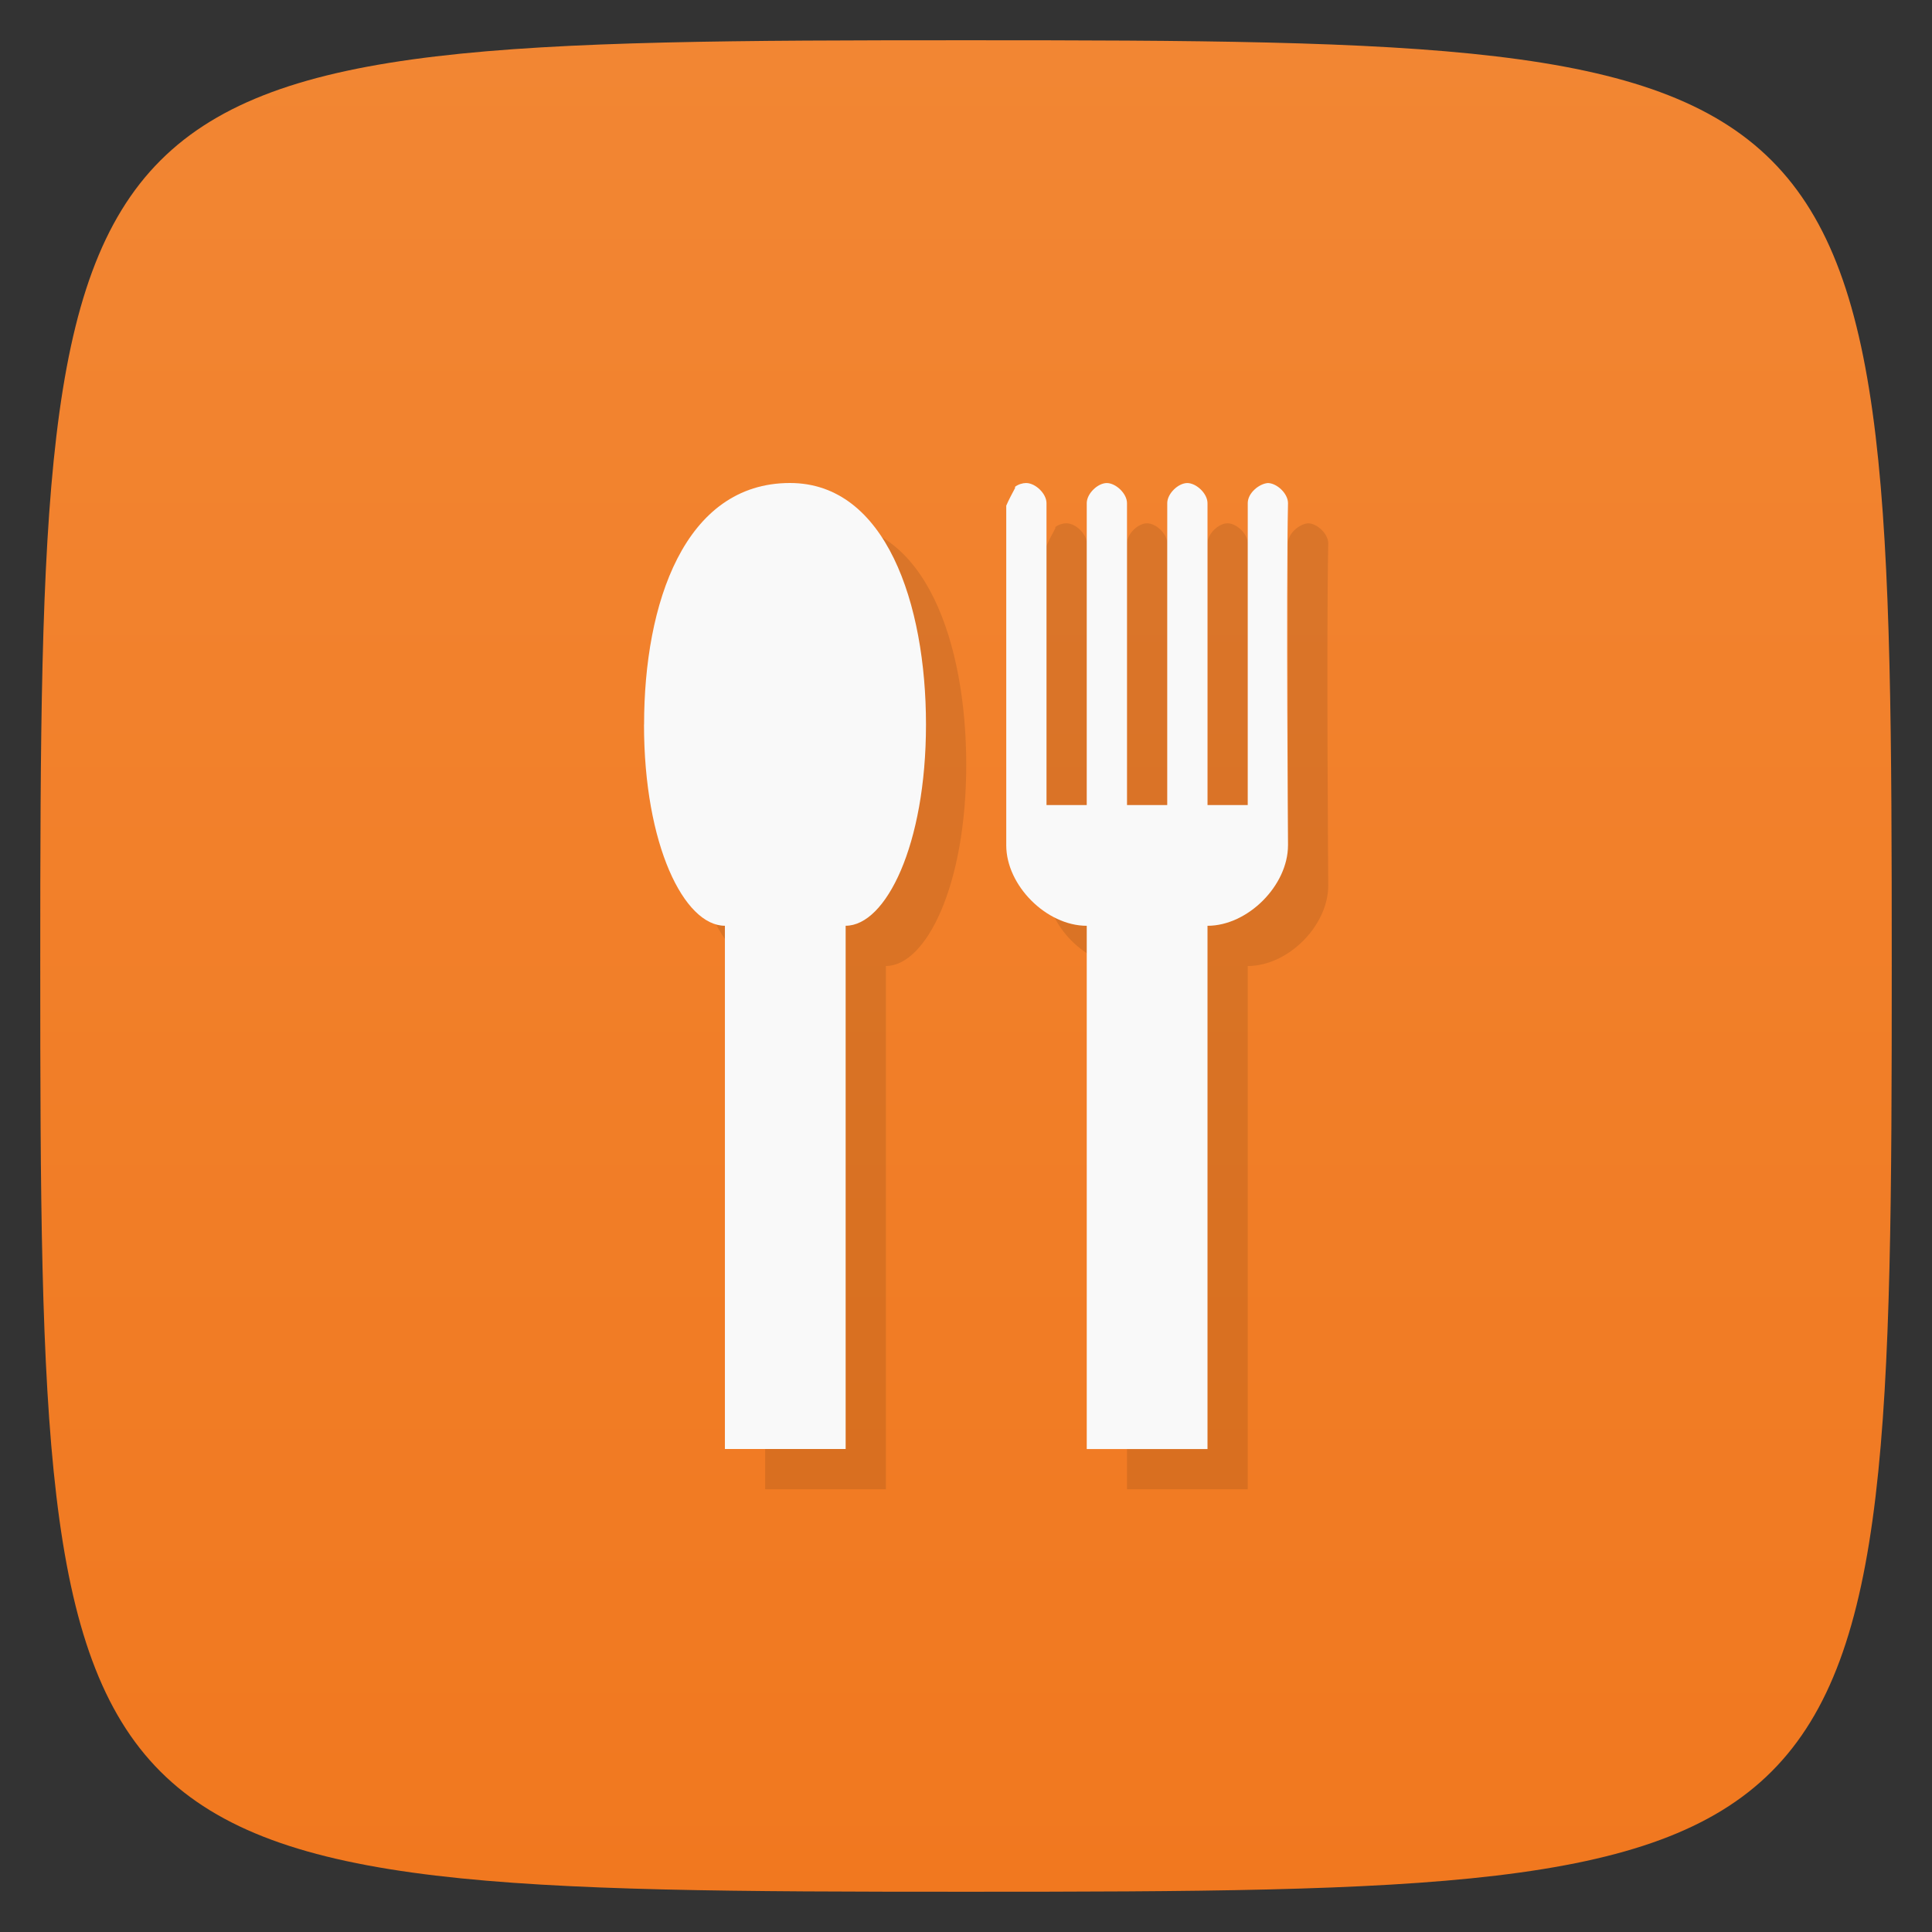<svg viewBox="0 0 48 48" xmlns="http://www.w3.org/2000/svg" xmlns:xlink="http://www.w3.org/1999/xlink">
  <rect x="0" y="0" width="48" height="48" fill="#333333" stroke="none"/>
  <linearGradient id="a" gradientTransform="matrix(0 -1 1 0 -0 48)" gradientUnits="userSpaceOnUse" x1="1" x2="47">
    <stop offset="0" stop-color="#f1781f"/>
    <stop offset="1" stop-color="#f28633"/>
  </linearGradient>
  <path d="m47 24c0 22.703-.297 23-23 23-22.703 0-23-.297-23-23 0-22.703.297-23 23-23 22.703 0 23 .297 23 23z" fill="url(#a)"/>
  <g fill-rule="evenodd" opacity=".1" transform="translate(1 1)">
    <path d="m16 18c0 3 1 5 2.01 5v13h3v-13c .996 0 1.996-2 1.996-5 0-3-1-6-3.379-6-2.625 0-3.625 3-3.625 6m0 0"/>
    <path d="m25.5 12c-.09 0-.199.031-.281.094-.004.008.004.023 0 .031-.074.141-.156.289-.219.438v8.438c0 1 1 2 2 2v13h3v-13c1 0 2-1 2-2 0 0-.047-6.223 0-8.5 0-.238-.273-.496-.5-.5-.211.016-.5.242-.5.5v7.5h-1v-7.5c0-.238-.273-.496-.5-.5-.227 0-.5.262-.5.5v7.5h-1v-7.5c0-.238-.273-.496-.5-.5-.227 0-.5.262-.5.5v7.5h-1v-7.5c0-.238-.273-.496-.5-.5m0 0"/>
  </g>
  <path d="m16 18c0 3 1 5 2.01 5v13h3v-13c .996 0 1.996-2 1.996-5 0-3-1-6-3.379-6-2.625 0-3.625 3-3.625 6m0 0" fill="#f9f9f9" fill-rule="evenodd"/>
  <path d="m25.5 12c-.09 0-.199.031-.281.094-.004.008.004.023 0 .031-.074.141-.156.289-.219.438v8.438c0 1 1 2 2 2v13h3v-13c1 0 2-1 2-2 0 0-.047-6.223 0-8.5 0-.238-.273-.496-.5-.5-.211.016-.5.242-.5.5v7.5h-1v-7.5c0-.238-.273-.496-.5-.5-.227 0-.5.262-.5.5v7.5h-1v-7.5c0-.238-.273-.496-.5-.5-.227 0-.5.262-.5.5v7.5h-1v-7.5c0-.238-.273-.496-.5-.5m0 0" fill="#f9f9f9" fill-rule="evenodd"/>
</svg>
